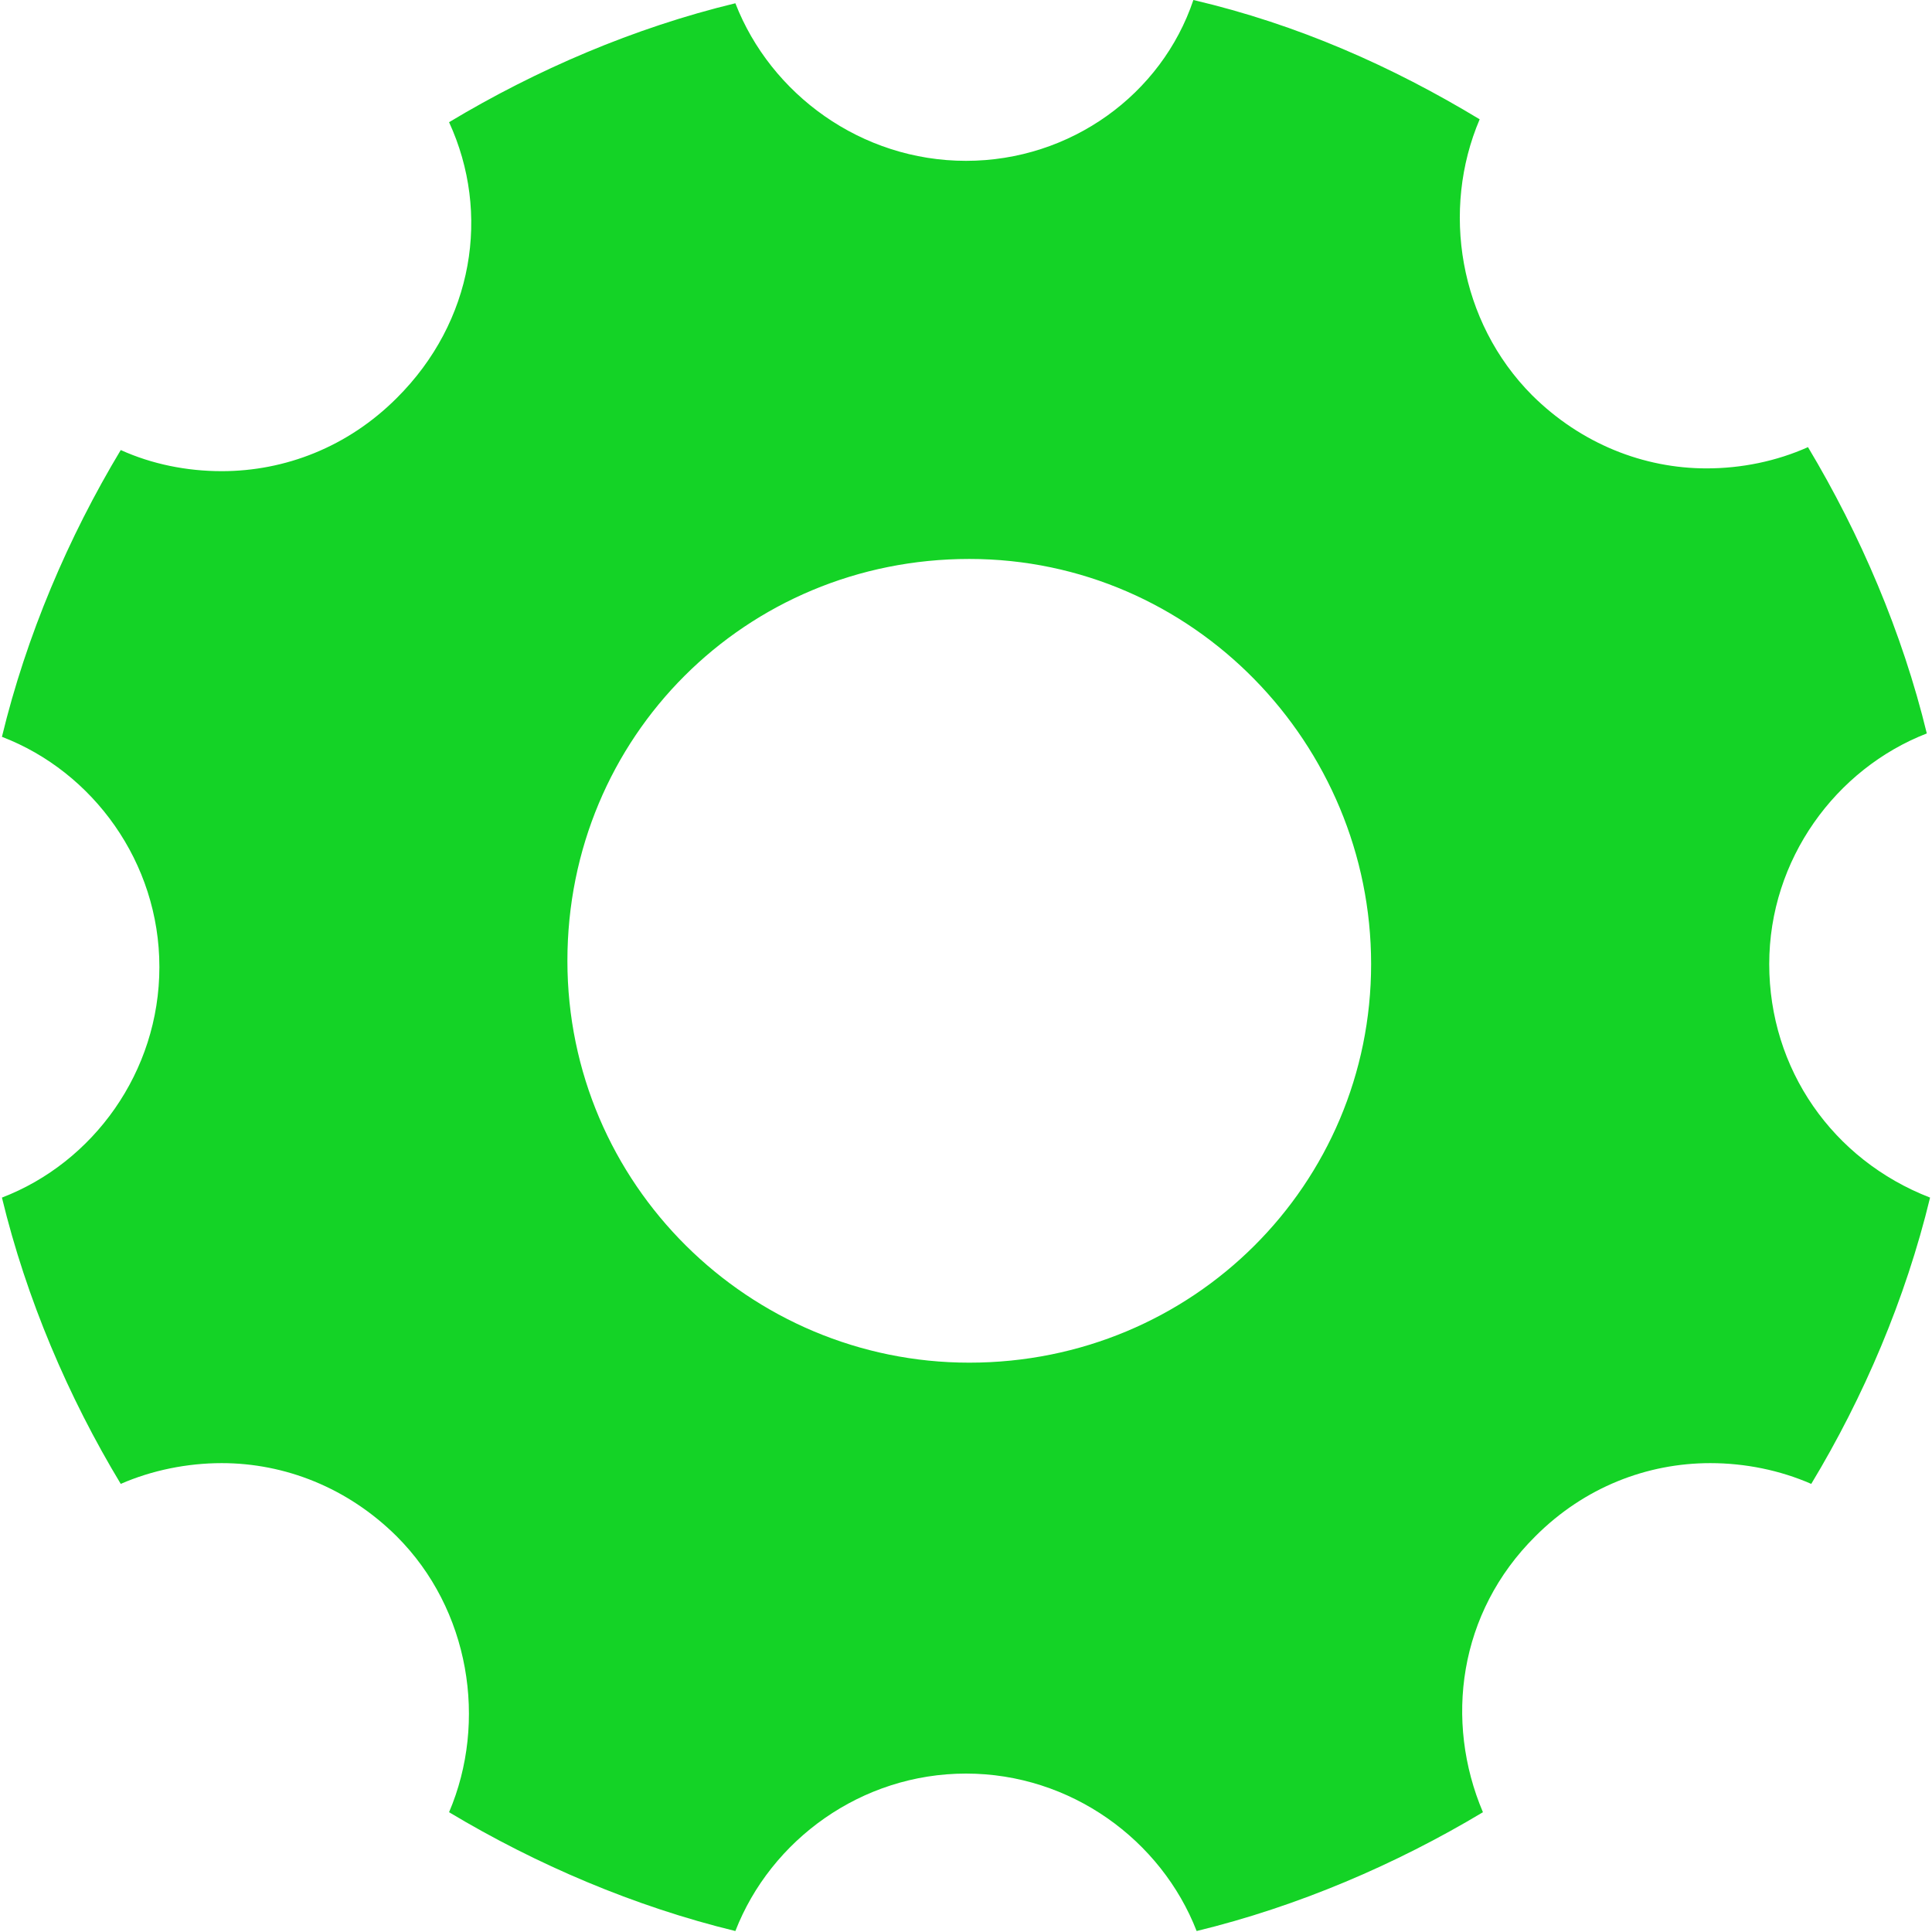 <?xml version="1.0" encoding="UTF-8"?>
<svg xmlns="http://www.w3.org/2000/svg" xmlns:xlink="http://www.w3.org/1999/xlink" width="16px" height="16px" viewBox="0 0 16 16" version="1.1">
<g id="surface1">
<path style=" stroke:none;fill-rule:nonzero;fill:rgb(7.843%,82.745%,14.902%);fill-opacity:1;" d="M 14.652 7.984 C 14.652 7.117 15.203 6.367 15.957 6.074 C 15.754 5.238 15.406 4.426 14.973 3.703 C 14.711 3.82 14.422 3.879 14.133 3.879 C 13.613 3.879 13.094 3.676 12.688 3.273 C 12.082 2.664 11.934 1.738 12.254 0.988 C 11.531 0.551 10.75 0.203 9.883 0 C 9.621 0.781 8.867 1.332 8 1.332 C 7.133 1.332 6.383 0.781 6.09 0.027 C 5.25 0.23 4.441 0.578 3.719 1.012 C 4.066 1.766 3.922 2.664 3.285 3.297 C 2.879 3.703 2.359 3.902 1.836 3.902 C 1.547 3.902 1.258 3.844 1 3.727 C 0.566 4.449 0.219 5.262 0.016 6.102 C 0.77 6.391 1.32 7.141 1.32 8.008 C 1.32 8.879 0.77 9.629 0.016 9.918 C 0.219 10.758 0.566 11.57 1 12.289 C 1.258 12.176 1.551 12.117 1.836 12.117 C 2.359 12.117 2.879 12.32 3.285 12.723 C 3.891 13.328 4.039 14.258 3.719 15.008 C 4.441 15.441 5.254 15.789 6.09 15.992 C 6.383 15.238 7.133 14.688 8 14.688 C 8.867 14.688 9.617 15.238 9.91 15.992 C 10.746 15.789 11.559 15.441 12.281 15.008 C 11.961 14.254 12.078 13.355 12.715 12.723 C 13.121 12.316 13.641 12.117 14.164 12.117 C 14.453 12.117 14.742 12.176 15 12.289 C 15.434 11.57 15.781 10.758 15.984 9.918 C 15.176 9.605 14.652 8.852 14.652 7.984 Z M 8.027 11.285 C 6.207 11.285 4.699 9.809 4.699 7.957 C 4.699 6.102 6.176 4.629 8.027 4.629 C 9.883 4.629 11.355 6.164 11.355 7.984 C 11.355 9.805 9.883 11.285 8.027 11.285 Z M 8.027 11.285 "/>
</g>
</svg>
